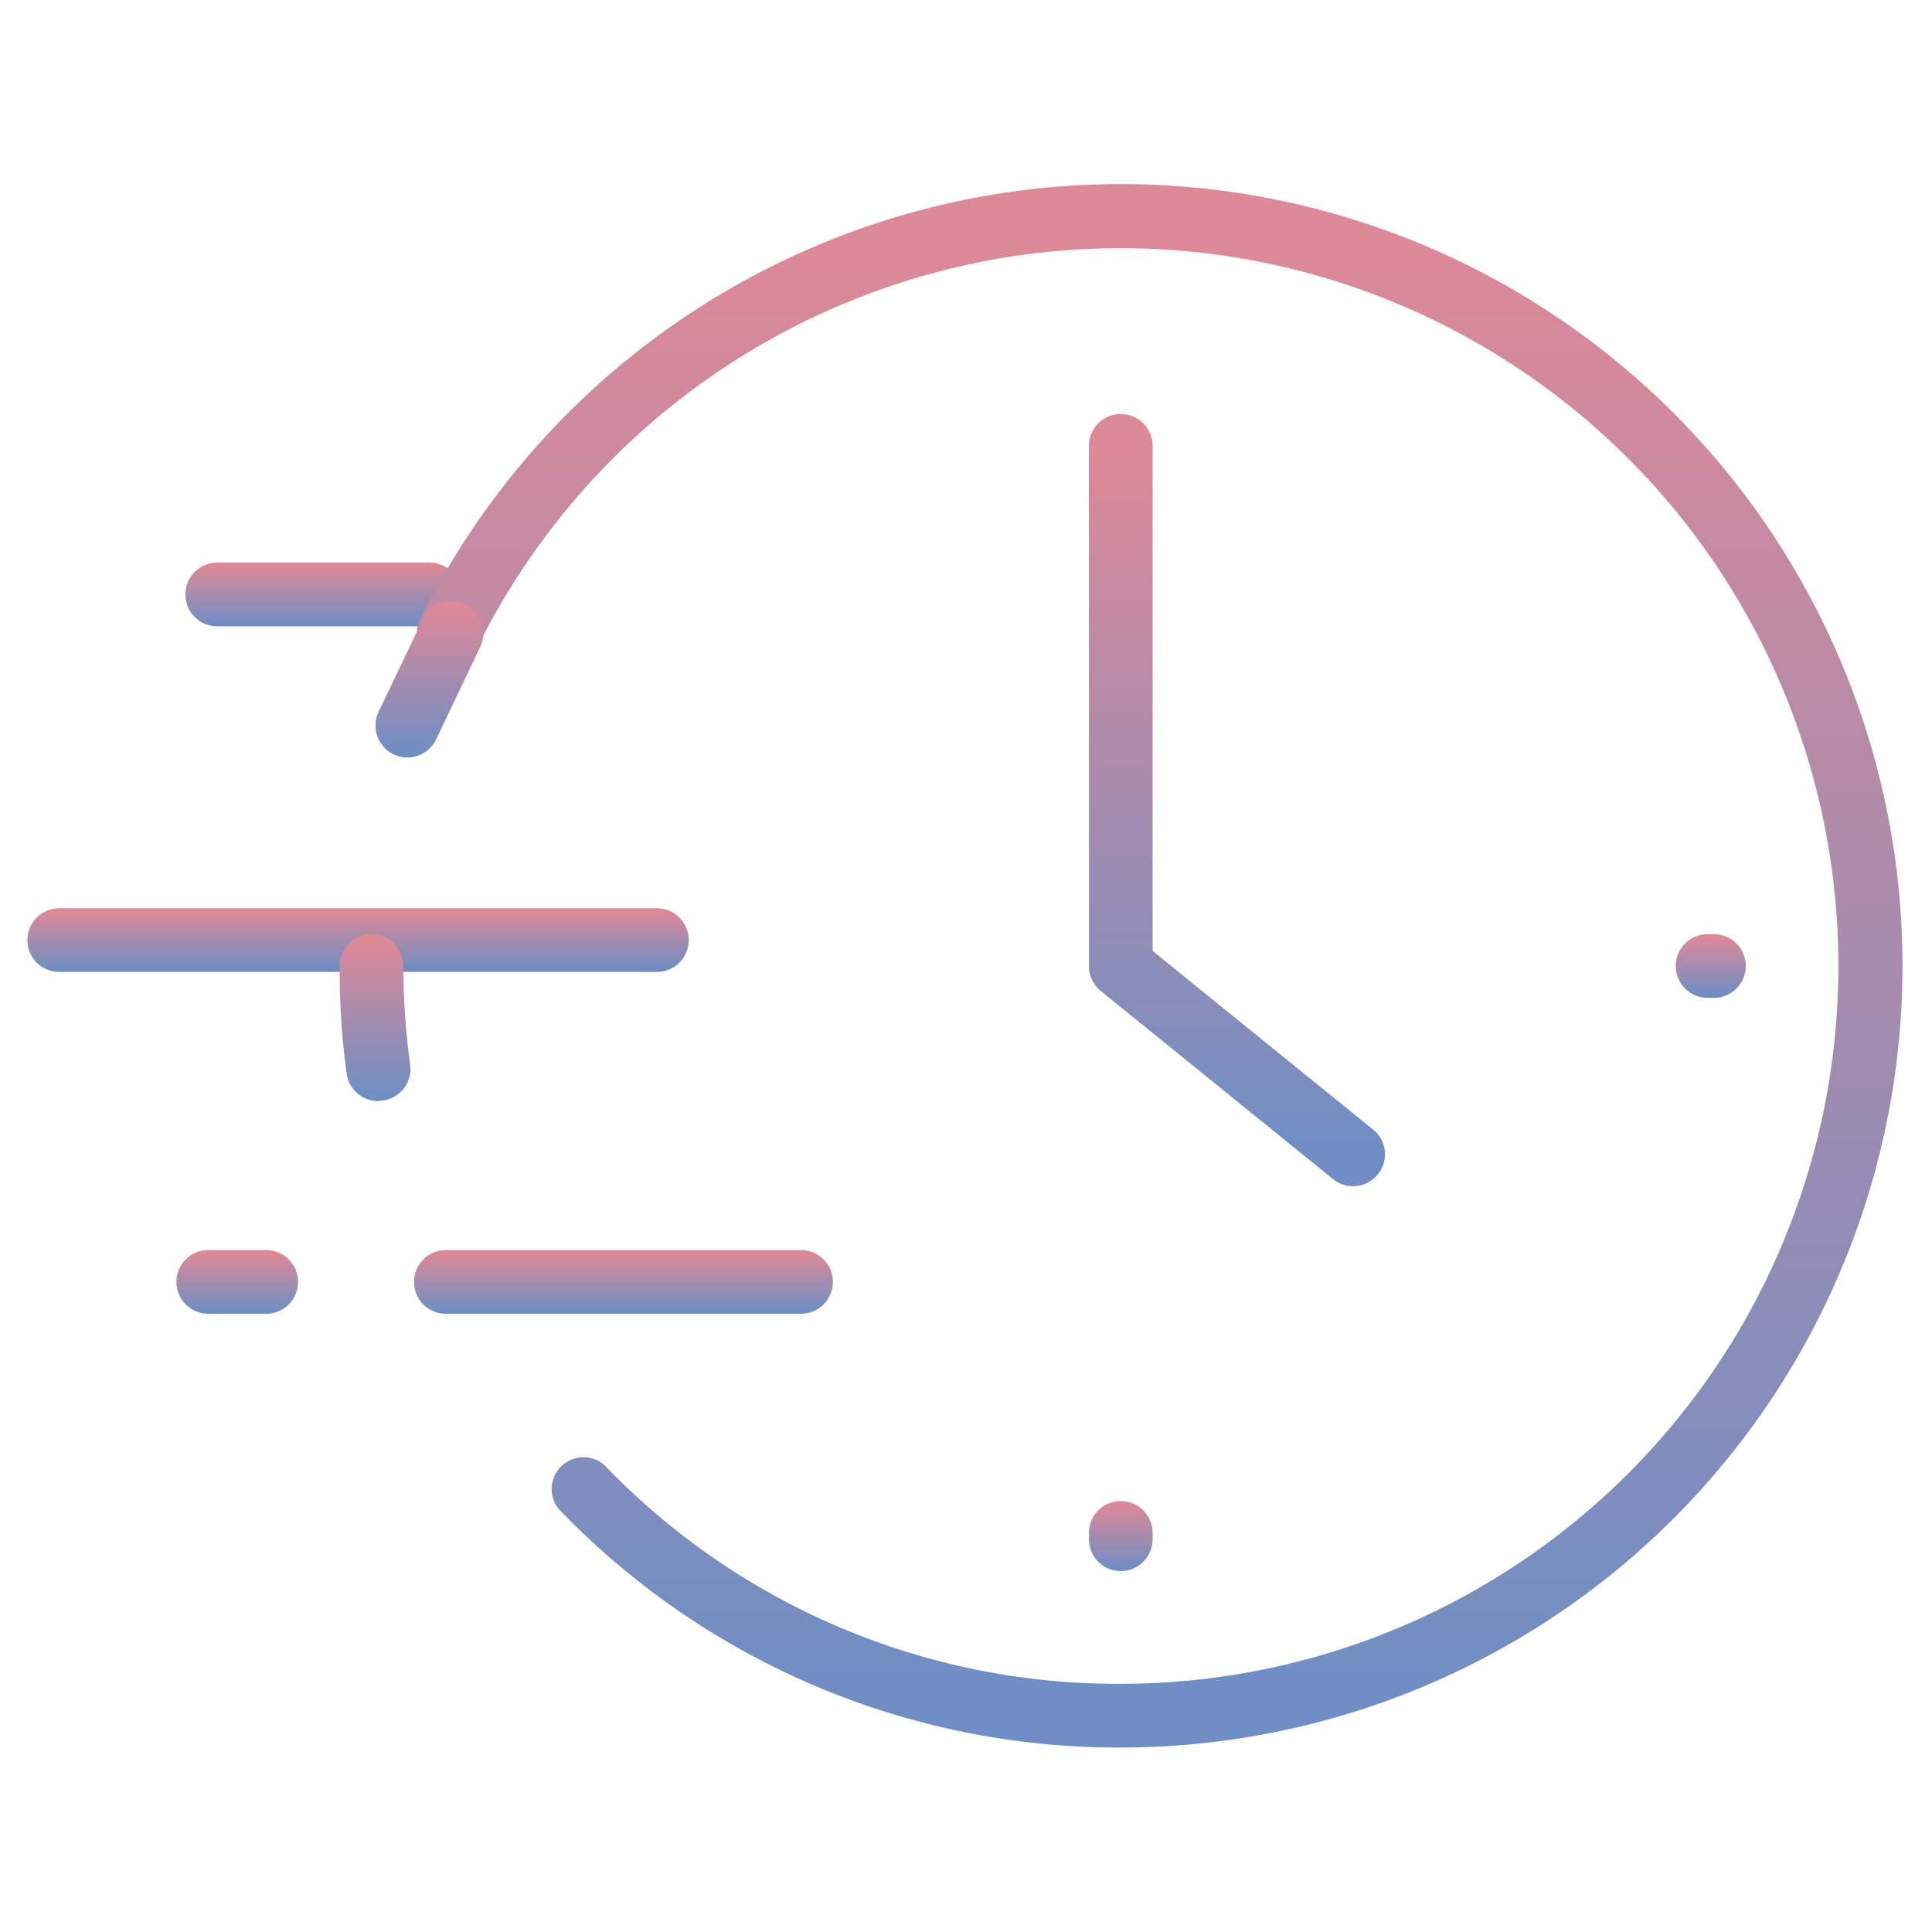 <svg id="Layer_1" height="512" viewBox="0 0 91 91" width="512" xmlns="http://www.w3.org/2000/svg"
    data-name="Layer 1">
    <style type="text/css">
        path{fill:url(#MyGradient)}
    </style>
    <defs>
        <linearGradient id="MyGradient" x1="0%" y1="0%" x2="0%" y2="100%">
            <stop offset="5%" stop-color="#DC8998" />
            <stop offset="95%" stop-color="#718EC4" />
        </linearGradient>
    </defs>
    <path
        d="m63.72 55.87a1.45 1.45 0 0 1 -.94-.34l-10.94-8.86a1.52 1.52 0 0 1 -.55-1.17v-24.5a1.5 1.5 0 1 1 3 0v23.79l10.38 8.41a1.5 1.5 0 0 1 -1 2.67z" />
    <path d="m37.73 61.88h-16.73a1.5 1.5 0 1 1 0-3h16.73a1.5 1.5 0 0 1 0 3z" />
    <path d="m30.94 45.78h-28.15a1.5 1.5 0 1 1 0-3h28.15a1.5 1.5 0 0 1 0 3z" />
    <path d="m20.23 29.5h-10a1.5 1.5 0 0 1 0-3h10a1.5 1.5 0 1 1 0 3z" />
    <path d="m52.79 74a1.5 1.5 0 0 1 -1.5-1.5v-.3a1.5 1.5 0 0 1 3 0v.3a1.5 1.5 0 0 1 -1.5 1.5z" />
    <path d="m80.73 47h-.3a1.5 1.5 0 0 1 0-3h.3a1.5 1.5 0 0 1 0 3z" />
    <path
        d="m17.81 51.86a1.49 1.49 0 0 1 -1.48-1.29 35.59 35.59 0 0 1 -.33-5.07 1.5 1.5 0 0 1 3 0 34 34 0 0 0 .32 4.65 1.5 1.5 0 0 1 -1.32 1.69z" />
    <path
        d="m52.79 82.31a36.51 36.51 0 0 1 -26.49-11.25 1.5 1.5 0 0 1 2.16-2.06 33.49 33.49 0 0 0 24.33 10.31 33.81 33.81 0 1 0 -30.31-48.81 1.5 1.5 0 0 1 -2.69-1.34 36.82 36.82 0 1 1 33 53.15z" />
    <path d="m12.54 61.88h-2.73a1.5 1.5 0 1 1 0-3h2.73a1.5 1.5 0 0 1 0 3z" />
    <path
        d="m19.18 35.68a1.51 1.51 0 0 1 -1.35-2.15l2.08-4.35a1.5 1.5 0 1 1 2.71 1.29l-2.08 4.36a1.51 1.51 0 0 1 -1.36.85z" />
</svg>